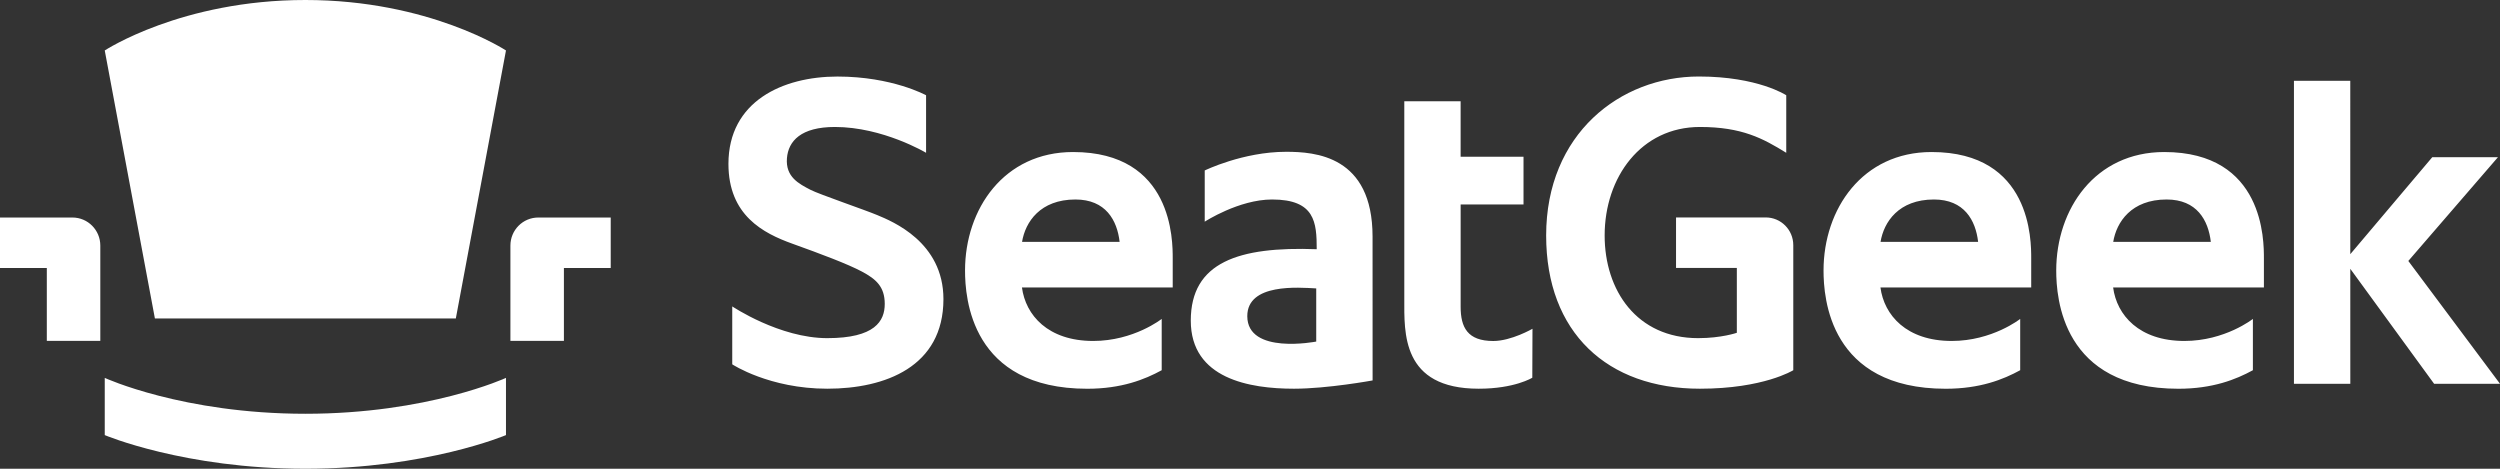 <svg preserveAspectRatio="xMidYMid" width="128" height="24" viewBox="0 0 128 24">
  <rect x="0" y="0" width="128" height="24" fill="#333333" stroke="none"/>
  <path fill="#fff" fillrule="evenodd" d="M128.000,19.649 L124.626,19.649 L120.335,13.763 L120.336,19.649 L117.450,19.649 L117.450,4.136 L120.334,4.136 L120.335,13.014 L124.531,8.050 L127.894,8.050 L123.306,13.361 L128.000,19.649 ZM111.842,17.457 C113.923,17.457 115.348,16.328 115.348,16.328 L115.348,18.955 C114.481,19.430 113.291,19.904 111.534,19.904 C105.582,19.904 105.279,15.251 105.279,13.852 C105.279,10.696 107.273,7.784 110.807,7.784 C115.936,7.784 115.912,12.338 115.912,13.227 L115.912,14.719 L108.192,14.719 C108.379,16.136 109.524,17.457 111.842,17.457 ZM113.194,12.385 C113.066,11.277 112.481,10.214 110.931,10.214 C109.125,10.214 108.364,11.368 108.197,12.385 L113.194,12.385 ZM99.929,17.457 C102.009,17.457 103.434,16.328 103.434,16.328 L103.434,18.955 C102.567,19.430 101.377,19.904 99.620,19.904 C93.668,19.904 93.365,15.251 93.365,13.852 C93.365,10.696 95.359,7.784 98.894,7.784 C104.022,7.784 103.998,12.338 103.998,13.227 L103.998,14.719 L96.279,14.719 C96.466,16.136 97.610,17.457 99.929,17.457 ZM101.280,12.385 C101.153,11.277 100.568,10.214 99.018,10.214 C97.212,10.214 96.450,11.368 96.284,12.385 L101.280,12.385 ZM87.036,19.902 C82.303,19.902 79.163,17.037 79.163,12.057 C79.163,6.854 82.956,3.917 86.982,3.917 C90.010,3.917 91.456,4.877 91.456,4.877 L91.456,7.823 C90.269,7.091 89.194,6.501 87.035,6.501 C84.026,6.501 82.158,9.071 82.158,12.057 C82.158,14.865 83.799,17.313 86.945,17.313 C88.142,17.313 88.926,17.039 88.926,17.039 L88.926,13.719 L85.813,13.719 L85.813,11.133 L90.407,11.133 C91.185,11.133 91.816,11.768 91.816,12.551 L91.816,18.955 C91.816,18.955 90.300,19.902 87.036,19.902 ZM76.456,17.459 C77.381,17.459 78.463,16.833 78.463,16.833 L78.454,19.339 C78.454,19.339 77.557,19.902 75.707,19.902 C71.750,19.902 71.900,17.025 71.900,15.301 L71.900,5.186 L74.784,5.186 C74.784,5.937 74.784,6.932 74.784,8.024 L78.004,8.024 L78.004,10.469 L74.785,10.469 C74.785,12.937 74.785,15.706 74.785,15.706 C74.785,16.760 75.136,17.459 76.456,17.459 ZM60.968,16.416 C60.968,13.426 63.413,12.612 67.416,12.760 C67.416,11.387 67.330,10.214 65.131,10.214 C63.426,10.214 61.682,11.350 61.682,11.350 L61.682,8.728 C61.682,8.728 63.637,7.772 65.847,7.772 C67.323,7.772 70.275,7.965 70.275,12.113 C70.275,15.917 70.277,19.478 70.277,19.478 C70.277,19.478 67.971,19.902 66.252,19.902 C63.991,19.902 60.968,19.400 60.968,16.416 ZM67.391,14.767 C66.493,14.718 63.861,14.494 63.861,16.186 C63.861,18.180 67.391,17.488 67.391,17.488 L67.391,14.767 ZM55.973,17.457 C58.054,17.457 59.479,16.328 59.479,16.328 L59.479,18.955 C58.612,19.430 57.422,19.904 55.665,19.904 C49.713,19.904 49.410,15.251 49.410,13.852 C49.410,10.696 51.404,7.784 54.939,7.784 C60.067,7.784 60.043,12.338 60.043,13.227 L60.043,14.719 L52.324,14.719 C52.511,16.136 53.655,17.457 55.973,17.457 ZM57.325,12.385 C57.198,11.277 56.613,10.214 55.062,10.214 C53.257,10.214 52.495,11.368 52.329,12.385 L57.325,12.385 ZM44.915,11.012 C45.675,11.331 48.304,12.385 48.304,15.315 C48.304,18.777 45.325,19.902 42.356,19.902 C39.387,19.902 37.491,18.654 37.491,18.654 L37.491,15.688 C37.491,15.688 39.912,17.313 42.356,17.313 C44.800,17.313 45.299,16.437 45.299,15.560 C45.299,14.676 44.849,14.288 44.129,13.904 C43.409,13.520 42.060,13.013 40.569,12.477 C39.079,11.941 37.296,11.026 37.296,8.390 C37.296,5.187 40.075,3.919 42.877,3.919 C45.679,3.919 47.415,4.877 47.415,4.877 L47.415,7.823 C47.415,7.823 45.206,6.501 42.745,6.501 C41.017,6.501 40.361,7.215 40.291,8.103 C40.216,9.057 40.897,9.408 41.507,9.723 C41.929,9.942 44.284,10.747 44.915,11.012 ZM28.872,17.454 L26.133,17.454 L26.133,12.573 C26.133,11.780 26.772,11.137 27.560,11.137 L31.269,11.137 L31.269,13.722 L28.872,13.722 L28.872,17.454 ZM15.635,24.000 C9.429,24.000 5.363,22.277 5.363,22.277 L5.363,19.348 C5.363,19.348 9.358,21.185 15.635,21.185 C21.911,21.185 25.906,19.348 25.906,19.348 L25.906,22.277 C25.906,22.277 21.840,24.000 15.635,24.000 ZM7.931,16.306 L5.363,2.584 C5.363,2.584 9.286,0.000 15.635,0.000 C21.983,0.000 25.906,2.584 25.906,2.584 L23.338,16.306 L7.931,16.306 ZM2.397,13.722 L0.000,13.722 L0.000,11.137 L3.709,11.137 C4.497,11.137 5.136,11.780 5.136,12.573 L5.136,17.454 L2.397,17.454 L2.397,13.722 Z"></path>
</svg>
